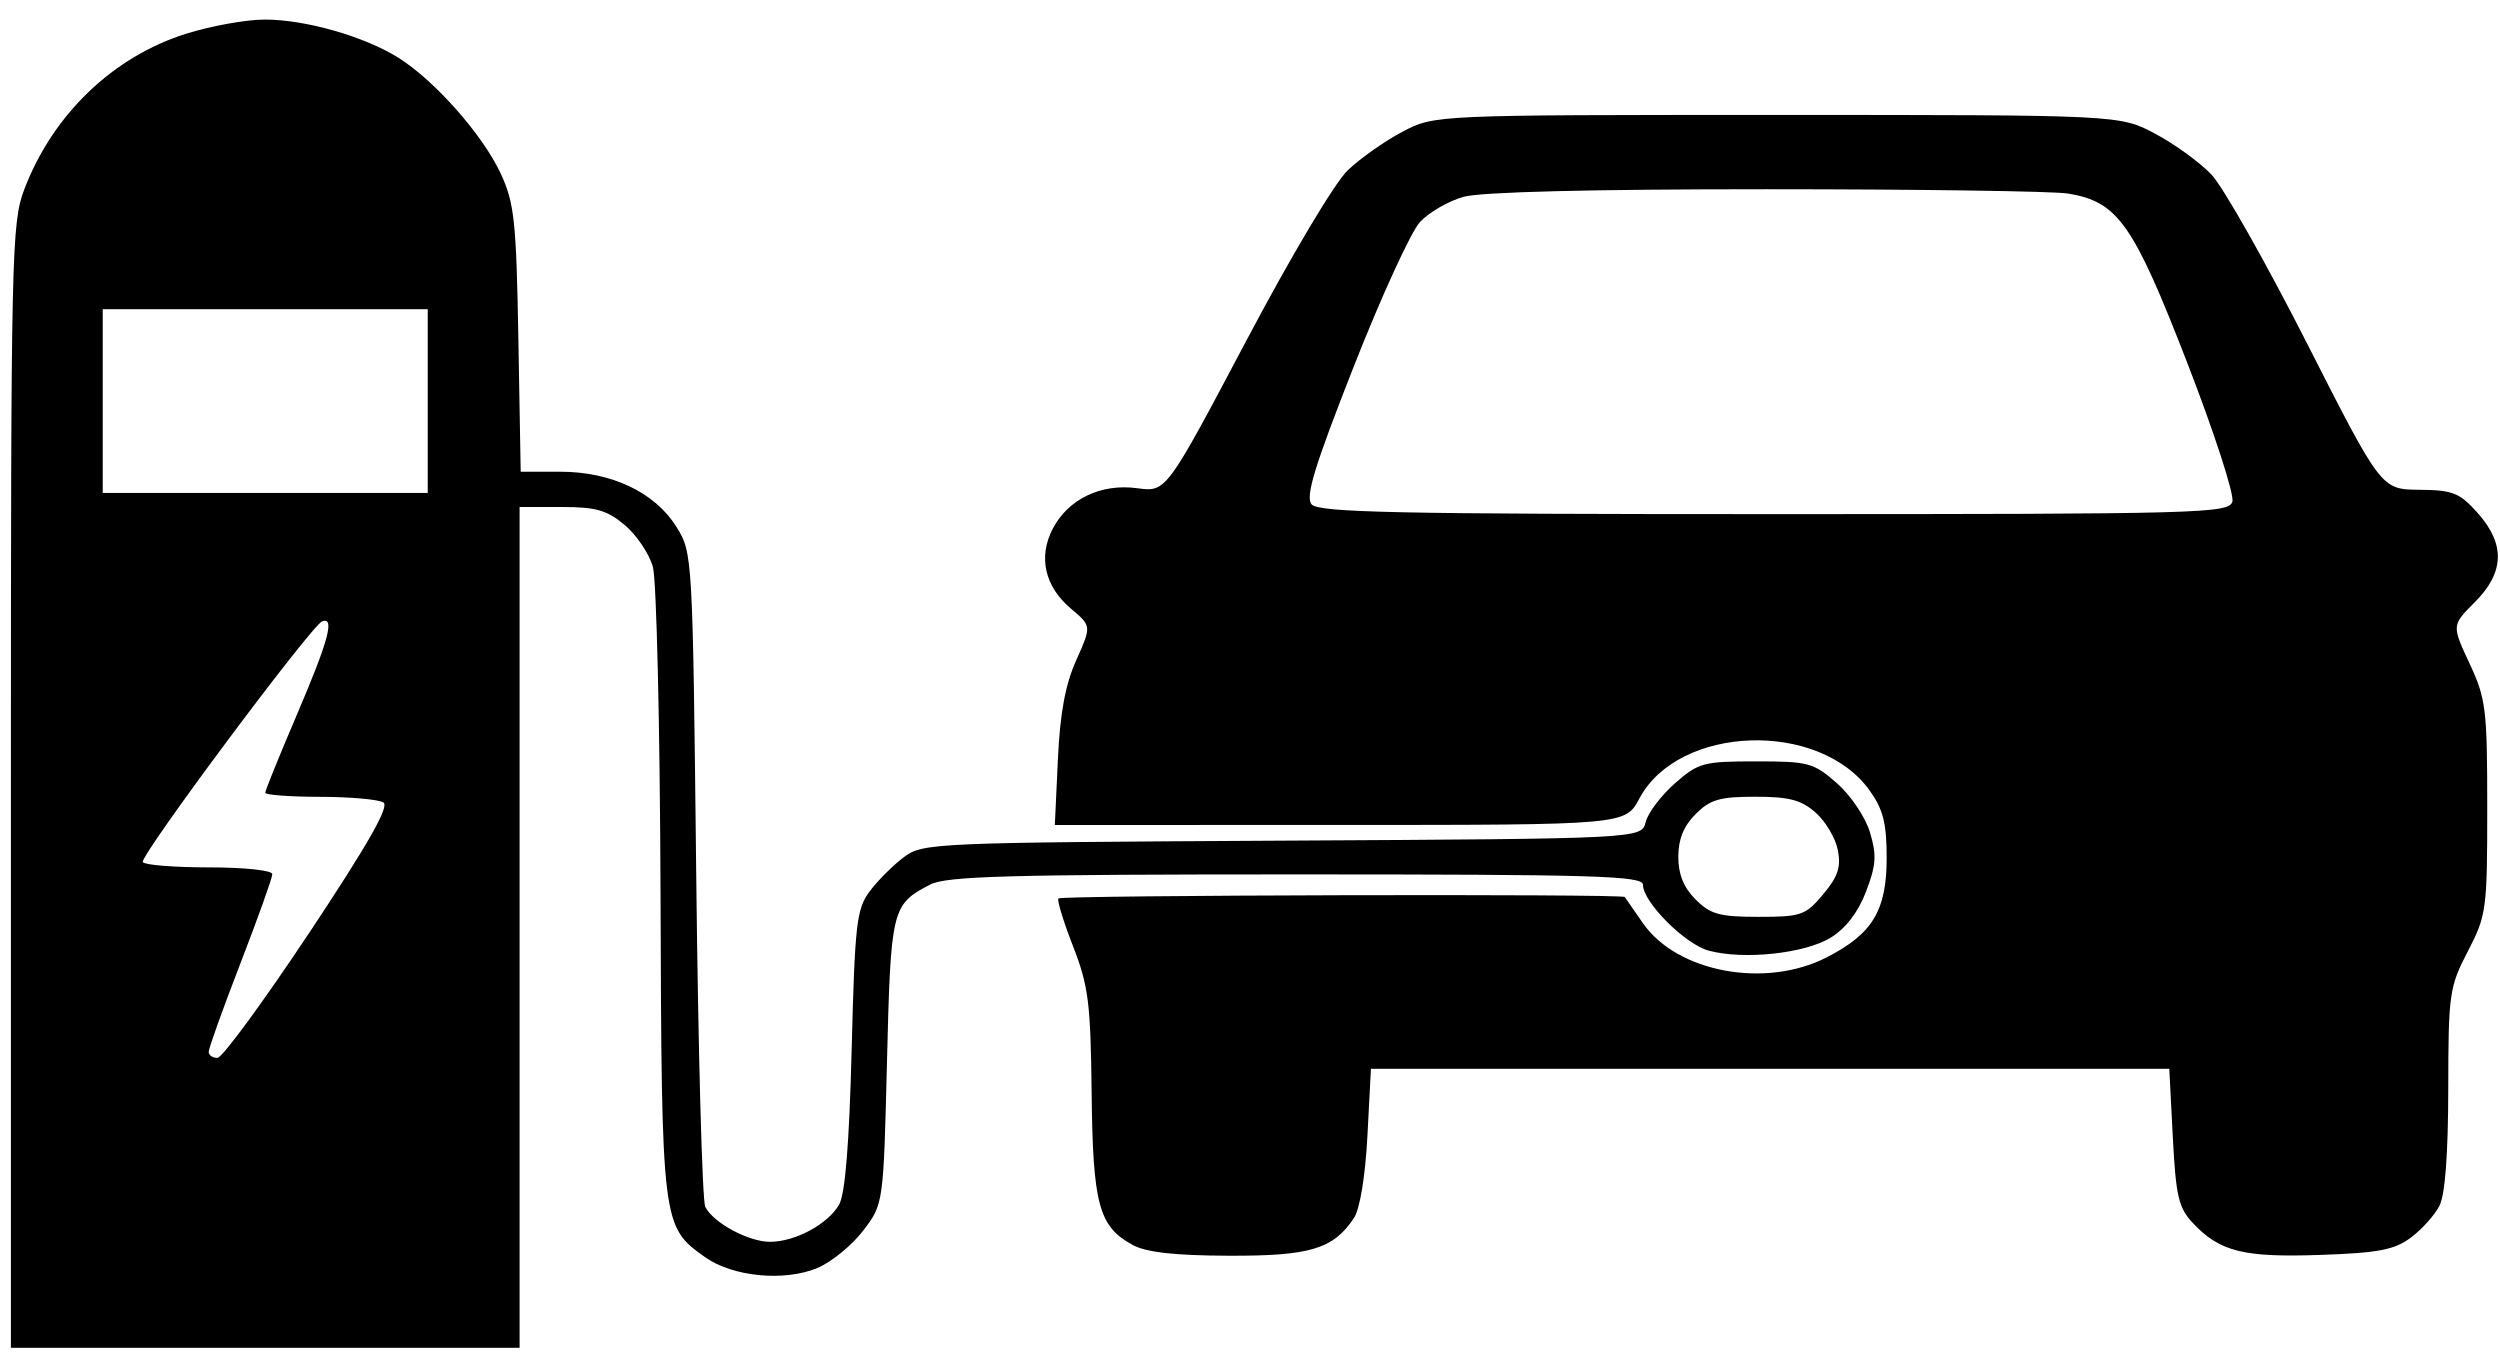 <?xml version="1.0" encoding="UTF-8" standalone="no"?>
<!-- Created with Inkscape (http://www.inkscape.org/) -->

<svg
   xmlns:dc="http://purl.org/dc/elements/1.1/"
   xmlns:cc="http://creativecommons.org/ns#"
   xmlns:rdf="http://www.w3.org/1999/02/22-rdf-syntax-ns#"
   xmlns:svg="http://www.w3.org/2000/svg"
   xmlns="http://www.w3.org/2000/svg"
   xmlns:sodipodi="http://sodipodi.sourceforge.net/DTD/sodipodi-0.dtd"
   xmlns:inkscape="http://www.inkscape.org/namespaces/inkscape"
   width="230"
   height="125"
   viewBox="0 0 60.854 33.073"
   version="1.1"
   id="svg1026"
   sodipodi:docname="_status_detected.svg"
   inkscape:version="0.92.2 (5c3e80d, 2017-08-06)">
  <defs
     id="defs1020" />
  <sodipodi:namedview
     id="base"
     pagecolor="#ffffff"
     bordercolor="#666666"
     borderopacity="1.0"
     inkscape:pageopacity="0.0"
     inkscape:pageshadow="2"
     inkscape:zoom="3.959798"
     inkscape:cx="105.74626"
     inkscape:cy="72.045303"
     inkscape:document-units="mm"
     inkscape:current-layer="layer1"
     showgrid="false"
     units="px"
     inkscape:window-width="1680"
     inkscape:window-height="987"
     inkscape:window-x="-8"
     inkscape:window-y="-8"
     inkscape:window-maximized="1"
     inkscape:pagecheckerboard="true" />
  <g
     inkscape:label="Ebene 1"
     inkscape:groupmode="layer"
     id="layer1"
     transform="translate(0,-263.927)">
    <g
       id="layer1-2"
       transform="matrix(0.65,0,0,0.65,0.093,103.857)">
      <path
         style="fill:#000000;fill-opacity:1;stroke-width:0.265"
         d="m 0.265,275.704 c 0,-19.997 0.025,-21.096 0.501,-22.35 1.065,-2.804 3.325,-4.974 6.075,-5.834 0.925,-0.289 2.243,-0.526 2.929,-0.526 1.532,0 3.751,0.636 5.022,1.44 1.363,0.862 3.154,2.895 3.819,4.334 0.509,1.101 0.581,1.782 0.658,6.198 l 0.087,4.961 h 1.483 c 1.918,0 3.547,0.774 4.352,2.069 0.602,0.968 0.606,1.039 0.738,13.012 0.073,6.621 0.225,12.223 0.339,12.449 0.301,0.599 1.618,1.309 2.427,1.309 0.937,0 2.168,-0.663 2.584,-1.392 0.229,-0.401 0.381,-2.276 0.471,-5.8 0.12,-4.729 0.182,-5.274 0.678,-5.937 0.3,-0.401 0.874,-0.975 1.276,-1.275 0.712,-0.532 1.067,-0.547 14.178,-0.619 13.448,-0.073 13.448,-0.073 13.604,-0.698 0.086,-0.344 0.579,-0.995 1.094,-1.448 0.881,-0.773 1.065,-0.823 3.036,-0.823 1.968,0 2.156,0.051 3.03,0.818 0.523,0.459 1.067,1.268 1.239,1.843 0.256,0.853 0.231,1.225 -0.147,2.214 -0.295,0.774 -0.757,1.376 -1.32,1.724 -0.966,0.597 -3.25,0.842 -4.566,0.491 -0.889,-0.237 -2.469,-1.818 -2.469,-2.469 0,-0.335 -1.755,-0.388 -12.978,-0.388 -10.753,0 -13.103,0.065 -13.711,0.379 -1.443,0.746 -1.479,0.894 -1.621,6.627 -0.132,5.34 -0.132,5.34 -0.895,6.338 -0.419,0.549 -1.19,1.177 -1.712,1.396 -1.234,0.516 -3.175,0.329 -4.206,-0.406 -1.62,-1.153 -1.625,-1.199 -1.668,-13.64 -0.021,-6.224 -0.15,-11.717 -0.285,-12.206 -0.135,-0.49 -0.609,-1.195 -1.052,-1.569 -0.667,-0.561 -1.077,-0.678 -2.374,-0.678 H 19.315 v 15.743 15.743 H 9.79 0.265 Z m 11.173,5.489 c 2.2,-3.313 3.009,-4.733 2.778,-4.88 -0.179,-0.114 -1.248,-0.209 -2.376,-0.211 -1.128,-0.002 -2.051,-0.071 -2.051,-0.153 0,-0.082 0.536,-1.403 1.191,-2.936 1.179,-2.759 1.422,-3.656 0.944,-3.485 -0.398,0.143 -6.849,8.8 -6.72,9.018 0.065,0.109 1.183,0.198 2.484,0.198 1.327,0 2.366,0.111 2.366,0.253 0,0.139 -0.536,1.639 -1.191,3.333 -0.655,1.694 -1.191,3.188 -1.191,3.319 0,0.131 0.149,0.233 0.331,0.227 0.182,-0.006 1.727,-2.114 3.434,-4.684 z m 56.692,-1.439 c 0.554,-0.658 0.675,-1.019 0.553,-1.654 -0.086,-0.446 -0.46,-1.08 -0.832,-1.407 -0.541,-0.476 -0.995,-0.595 -2.261,-0.595 -1.33,0 -1.689,0.104 -2.234,0.649 -0.448,0.448 -0.649,0.944 -0.649,1.6 0,0.656 0.201,1.151 0.649,1.6 0.555,0.555 0.897,0.649 2.358,0.649 1.595,0 1.755,-0.056 2.417,-0.842 z M 15.875,261.281 v -3.44 H 9.79 3.704 v 3.44 3.44 H 9.79 15.875 Z m 26.395,31.6 c -1.265,-0.687 -1.488,-1.513 -1.533,-5.692 -0.037,-3.372 -0.118,-4.01 -0.697,-5.494 -0.36,-0.924 -0.606,-1.728 -0.546,-1.788 0.125,-0.125 21.121,-0.178 21.209,-0.054 0.031,0.045 0.334,0.483 0.673,0.972 1.276,1.846 4.582,2.467 6.88,1.292 1.725,-0.881 2.254,-1.756 2.254,-3.724 0,-1.302 -0.129,-1.816 -0.635,-2.525 -1.886,-2.644 -7.153,-2.464 -8.625,0.295 -0.529,0.991 -0.529,0.991 -11.21,0.992 l -10.681,7.9e-4 0.114,-2.447 c 0.081,-1.749 0.278,-2.812 0.688,-3.726 0.574,-1.278 0.574,-1.278 -0.195,-1.925 -0.983,-0.827 -1.236,-1.93 -0.688,-2.99 0.577,-1.116 1.811,-1.709 3.168,-1.523 1.083,0.148 1.083,0.148 4.057,-5.475 1.723,-3.257 3.336,-5.967 3.834,-6.44 0.473,-0.449 1.395,-1.097 2.05,-1.44 1.191,-0.624 1.191,-0.624 14.023,-0.624 12.832,0 12.832,0 14.155,0.703 0.728,0.387 1.676,1.075 2.108,1.53 0.432,0.455 2.039,3.294 3.572,6.309 2.786,5.481 2.786,5.481 4.209,5.495 1.26,0.012 1.509,0.11 2.183,0.864 1.047,1.172 1.014,2.229 -0.103,3.347 -0.864,0.864 -0.864,0.864 -0.198,2.289 0.618,1.324 0.665,1.708 0.665,5.404 0,3.824 -0.028,4.034 -0.728,5.382 -0.693,1.336 -0.728,1.583 -0.732,5.149 -0.003,2.446 -0.117,3.967 -0.331,4.382 -0.18,0.35 -0.663,0.886 -1.073,1.191 -0.615,0.457 -1.211,0.571 -3.39,0.646 -2.876,0.1 -3.761,-0.121 -4.767,-1.191 -0.539,-0.572 -0.639,-1 -0.754,-3.22 l -0.132,-2.56 H 66.146 51.197 l -0.132,2.514 c -0.08,1.52 -0.281,2.737 -0.507,3.078 -0.77,1.159 -1.641,1.421 -4.693,1.409 -2.02,-0.007 -3.084,-0.127 -3.594,-0.404 z M 83.456,265.049 c 0.081,-0.257 -0.68,-2.6 -1.699,-5.226 -2.013,-5.188 -2.589,-6.005 -4.451,-6.313 -0.536,-0.089 -5.617,-0.162 -11.293,-0.162 -6.554,-9e-4 -10.693,0.102 -11.343,0.283 -0.564,0.156 -1.3,0.582 -1.638,0.946 -0.337,0.364 -1.457,2.808 -2.488,5.433 -1.464,3.723 -1.809,4.852 -1.571,5.138 0.254,0.306 3.139,0.367 17.32,0.367 16.006,0 17.024,-0.028 17.163,-0.465 z"
         id="path213"
         inkscape:connector-curvature="0" />
    </g>
  </g>
</svg>
